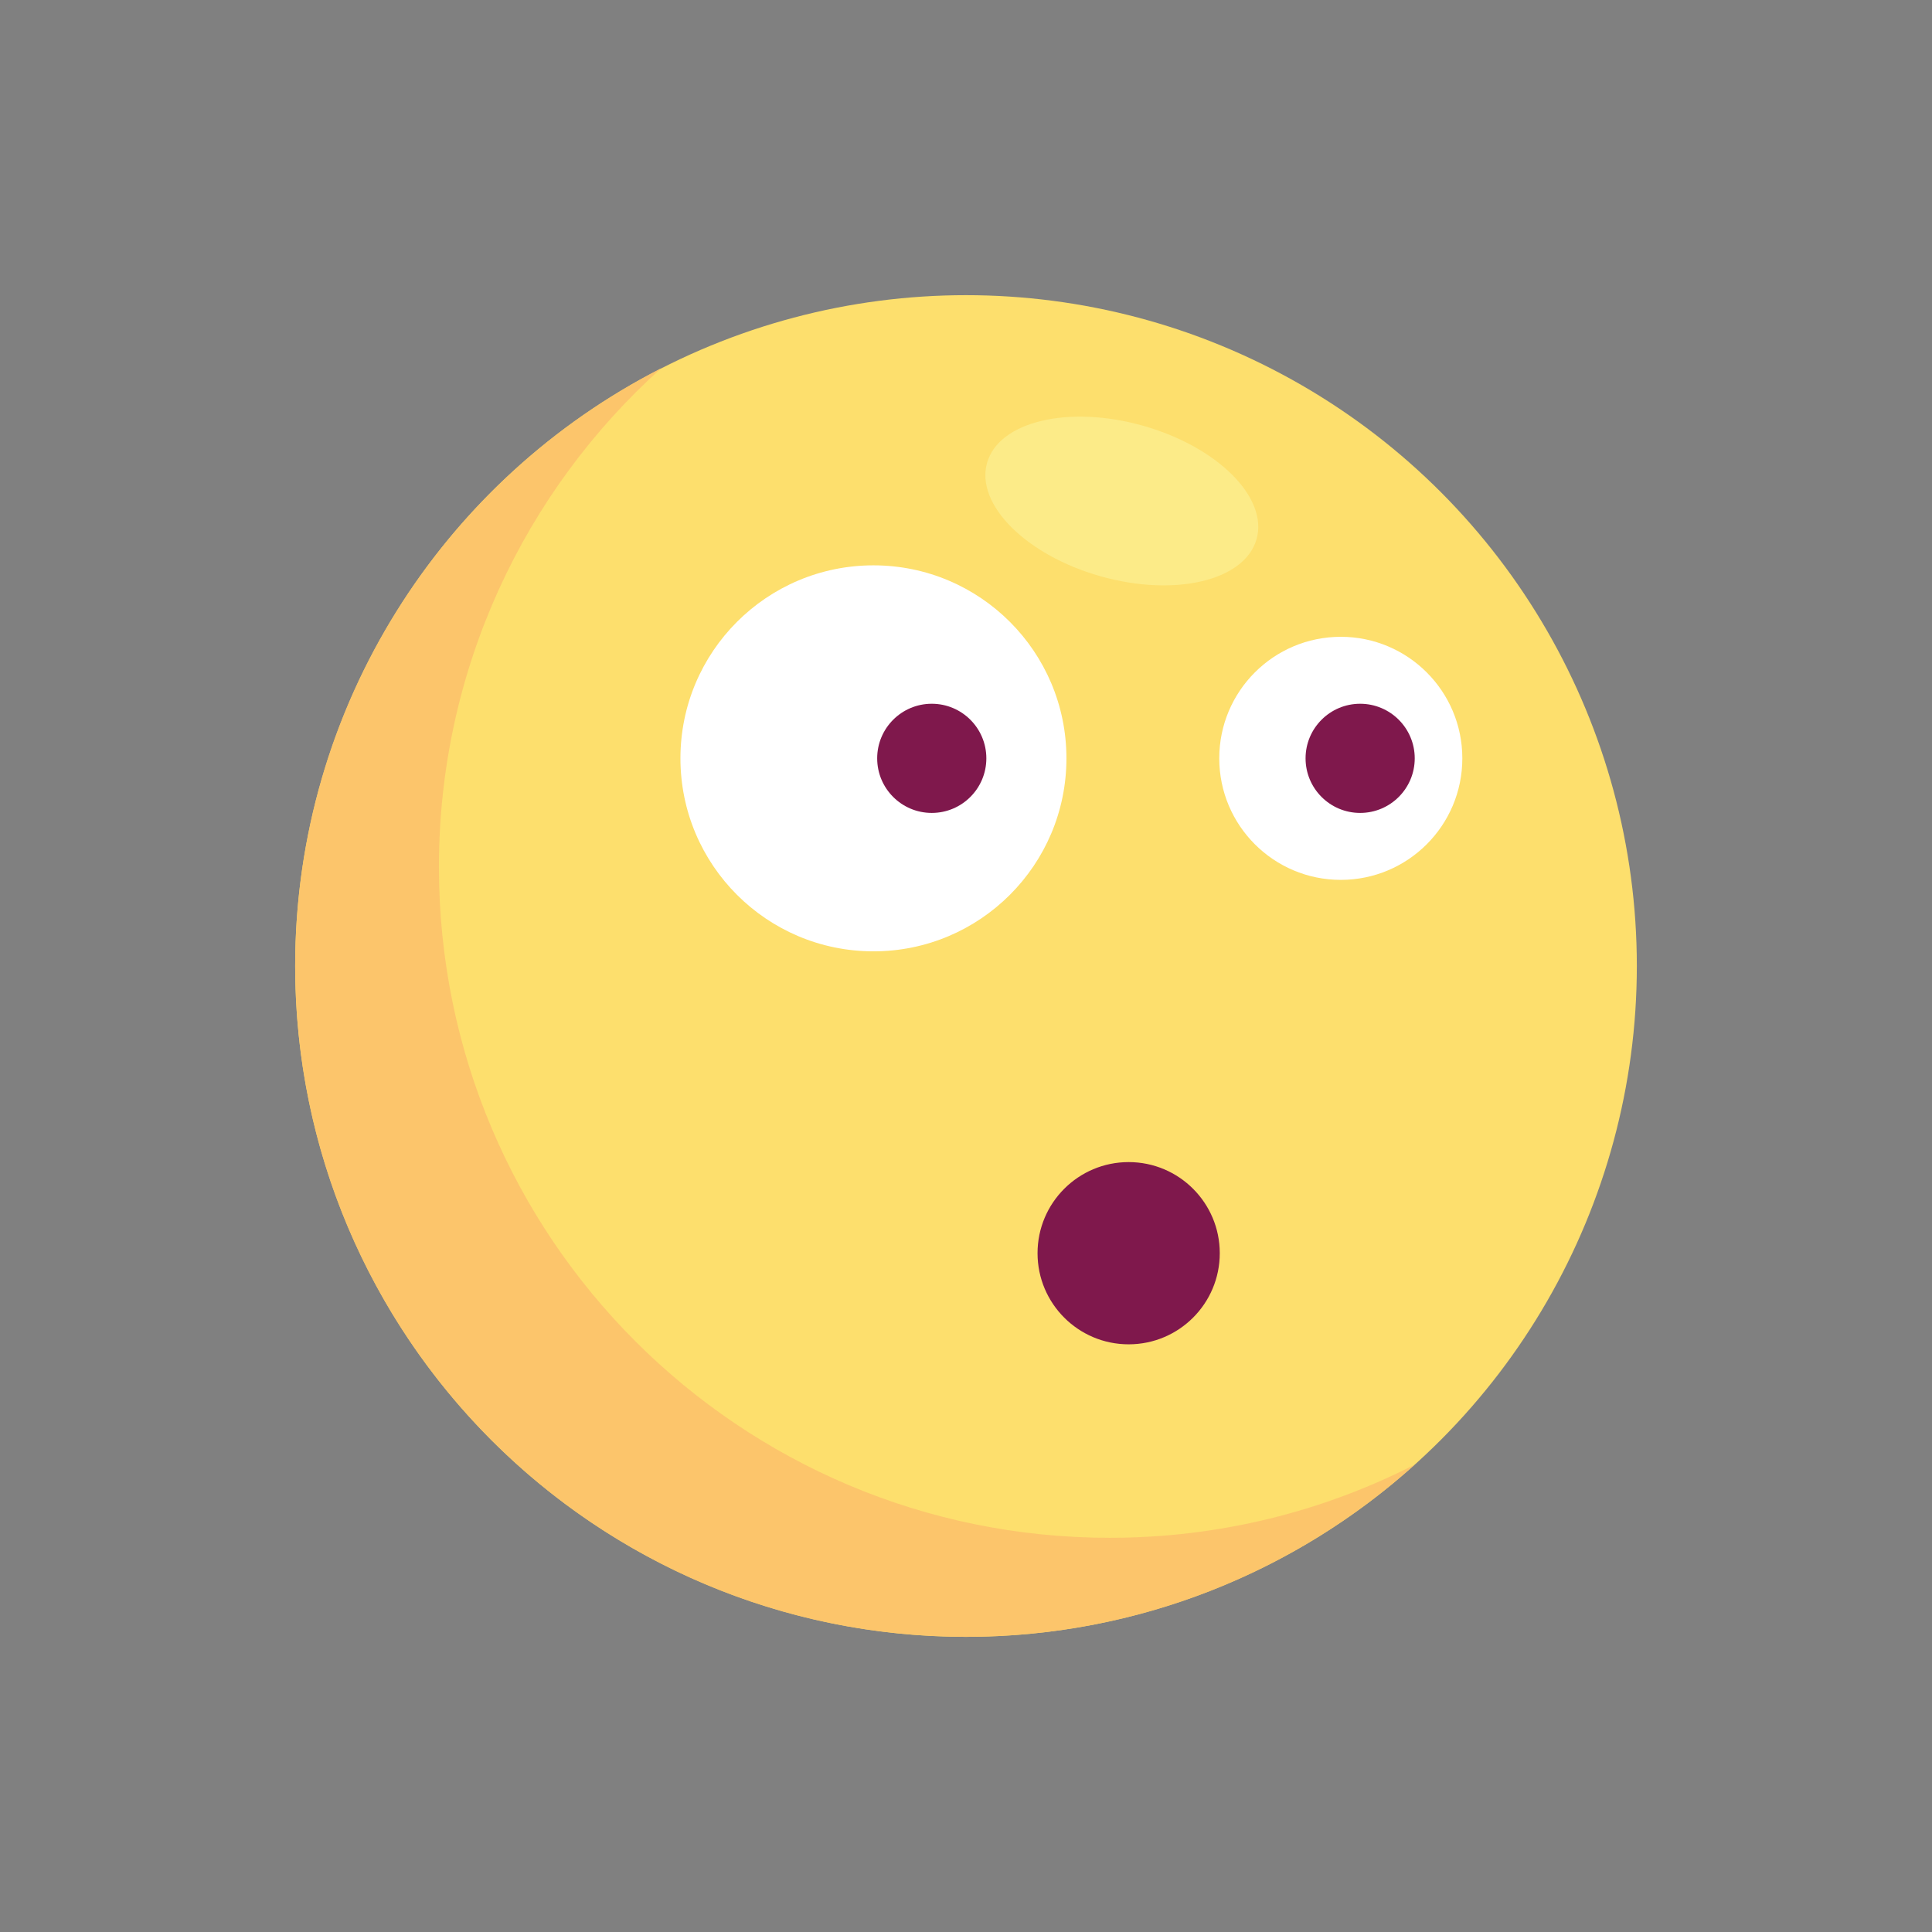 <!DOCTYPE svg PUBLIC "-//W3C//DTD SVG 1.1//EN" "http://www.w3.org/Graphics/SVG/1.1/DTD/svg11.dtd">

<!-- Uploaded to: SVG Repo, www.svgrepo.com, Transformed by: SVG Repo Mixer Tools -->
<svg height="800px" width="800px" version="1.1" id="Layer_1" xmlns="http://www.w3.org/2000/svg" xmlns:xlink="http://www.w3.org/1999/xlink" viewBox="-112.64 -112.64 737.28 737.28" xml:space="preserve" fill="#000000">

<rect x="-112.64" y="-112.64" width="737.28" height="737.28" fill="#808080" stroke="none"/>

<g id="SVGRepo_bgCarrier" stroke-width="0"/>

<g id="SVGRepo_tracerCarrier" stroke-linecap="round" stroke-linejoin="round"/>

<g id="SVGRepo_iconCarrier"> <circle style="fill:#FDDF6D;" cx="256.001" cy="256.001" r="256.001"/> <path style="fill:#FCC56B;" d="M310.859,474.208c-141.385,0-256-114.615-256-256c0-75.537,32.722-143.422,84.757-190.281 C56.738,70.303,0,156.525,0,256c0,141.385,114.615,256,256,256c65.849,0,125.883-24.87,171.243-65.718 C392.325,464.135,352.77,474.208,310.859,474.208z"/> <g> <circle style="fill:#FFFFFF;" cx="220.676" cy="176.754" r="73.651"/> <circle style="fill:#FFFFFF;" cx="399.027" cy="176.754" r="46.379"/> </g> <g> <circle style="fill:#7F184C;" cx="318.072" cy="365.603" r="34.77"/> <circle style="fill:#7F184C;" cx="242.935" cy="176.754" r="20.829"/> <circle style="fill:#7F184C;" cx="406.414" cy="176.754" r="20.829"/> </g> <ellipse transform="matrix(0.272 -0.962 0.962 0.272 154.097 360.781)" style="fill:#FCEB88;" cx="315.574" cy="78.512" rx="29.854" ry="53.46"/> </g>

</svg>

